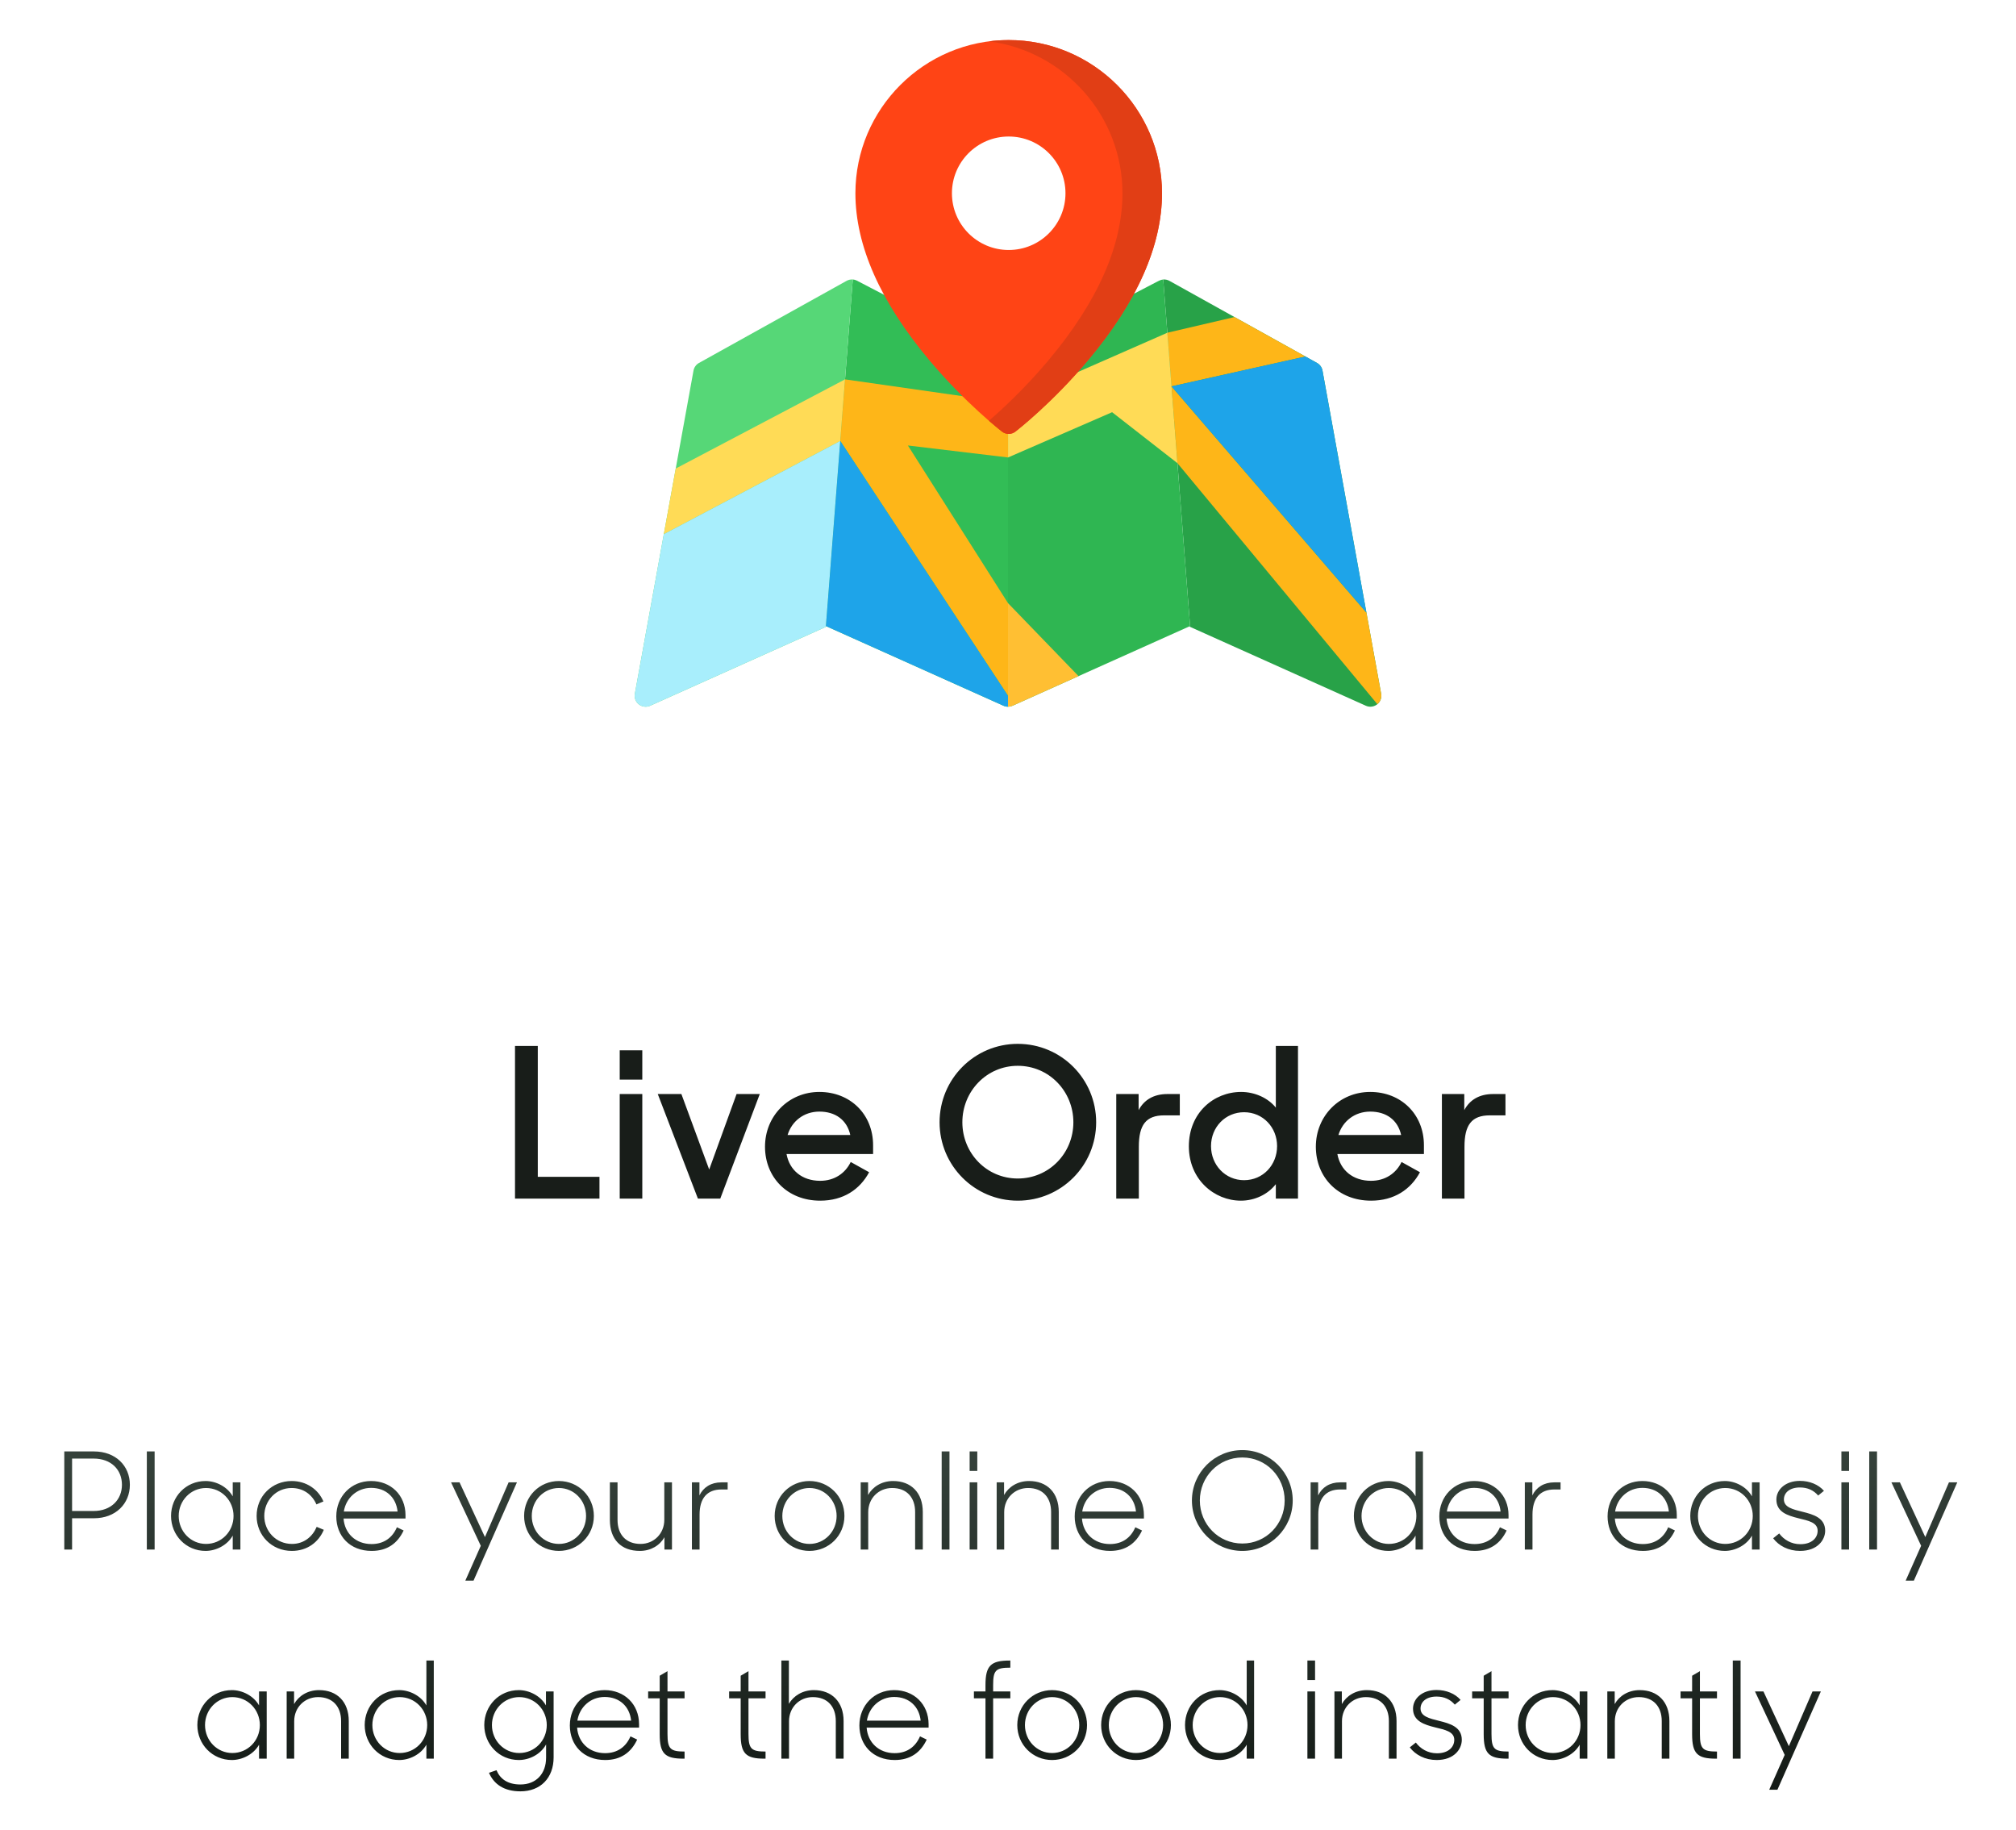 <svg width="270" height="245" viewBox="0 0 270 245" fill="none" xmlns="http://www.w3.org/2000/svg" xmlns:xlink="http://www.w3.org/1999/xlink">
	<desc>
			Created with Pixso.
	</desc>
	<defs>
		<clipPath id="clip711_199">
			<rect id="Icon" width="100" height="100" transform="translate(85 0)" fill="white" fill-opacity="0"/>
		</clipPath>
		<linearGradient id="paint_linear_711_197_0" x1="135" y1="189" x2="135" y2="245" gradientUnits="userSpaceOnUse">
			<stop stop-color="#39463F"/>
			<stop offset="1" stop-color="#101612"/>
		</linearGradient>
	</defs>
	<path id="Place your online Order easily and get the food instantly" d="M8.61 207.5L9.654 207.5L9.654 203.306L12.588 203.306C15.486 203.306 17.394 201.362 17.394 198.824C17.394 196.286 15.486 194.36 12.588 194.36L8.61 194.36L8.61 207.5ZM12.534 195.314C14.892 195.314 16.332 196.808 16.332 198.824C16.332 200.804 14.892 202.334 12.534 202.334L9.654 202.334L9.654 195.314L12.534 195.314ZM19.665 207.5L20.709 207.5L20.709 194.36L19.665 194.36L19.665 207.5ZM27.534 207.68C28.902 207.68 30.432 206.942 31.17 205.628L31.17 207.5L32.196 207.5L32.196 198.5L31.17 198.5L31.17 200.372C30.432 199.058 28.902 198.32 27.534 198.32C24.888 198.32 22.908 200.426 22.908 203C22.908 205.574 24.906 207.68 27.534 207.68ZM27.588 206.744C25.554 206.744 23.934 205.07 23.934 203C23.934 200.93 25.554 199.256 27.588 199.256C29.676 199.256 31.278 200.948 31.278 203C31.278 205.07 29.676 206.744 27.588 206.744ZM39.085 207.68C41.155 207.68 42.667 206.51 43.369 204.854L42.415 204.458C41.857 205.772 40.705 206.744 39.103 206.744C36.997 206.744 35.395 205.07 35.395 203C35.395 200.93 36.979 199.256 39.049 199.256C40.597 199.256 41.785 200.102 42.379 201.452L43.315 201.056C42.631 199.436 41.029 198.32 39.067 198.32C36.439 198.32 34.369 200.336 34.369 203C34.369 205.592 36.385 207.68 39.085 207.68ZM49.773 207.68C51.861 207.68 53.247 206.672 54.057 204.944L53.157 204.512C52.563 205.898 51.429 206.762 49.755 206.762C47.631 206.762 46.155 205.322 46.011 203.342L54.309 203.342L54.309 202.892C54.309 200.192 52.329 198.32 49.701 198.32C47.019 198.32 45.039 200.39 45.039 203.054C45.039 205.682 46.857 207.68 49.773 207.68ZM49.701 199.238C51.699 199.238 53.049 200.516 53.247 202.406L46.047 202.406C46.335 200.588 47.811 199.238 49.701 199.238ZM62.321 211.658L63.419 211.658L69.233 198.5L68.117 198.5L64.949 205.826L61.547 198.5L60.413 198.5L64.391 206.996L62.321 211.658ZM74.855 207.68C77.447 207.68 79.535 205.628 79.535 203C79.535 200.372 77.447 198.32 74.855 198.32C72.263 198.32 70.193 200.372 70.193 203C70.193 205.628 72.263 207.68 74.855 207.68ZM74.855 206.744C72.821 206.744 71.219 205.07 71.219 203C71.219 200.93 72.821 199.256 74.855 199.256C76.889 199.256 78.491 200.93 78.491 203C78.491 205.07 76.889 206.744 74.855 206.744ZM85.694 207.68C87.169 207.68 88.376 206.942 88.987 205.844L88.987 207.5L89.996 207.5L89.996 198.5L88.969 198.5L88.969 203.522C88.969 205.358 87.584 206.744 85.784 206.744C83.822 206.744 82.706 205.466 82.706 203.54L82.706 198.5L81.68 198.5L81.68 203.54C81.68 206.114 83.156 207.68 85.694 207.68ZM92.667 207.5L93.693 207.5L93.693 202.802C93.693 200.642 94.701 199.454 96.609 199.454L97.455 199.454L97.455 198.5L96.609 198.5C95.223 198.5 94.197 199.166 93.675 200.246L93.675 198.5L92.667 198.5L92.667 207.5ZM108.412 207.68C111.004 207.68 113.092 205.628 113.092 203C113.092 200.372 111.004 198.32 108.412 198.32C105.82 198.32 103.75 200.372 103.75 203C103.75 205.628 105.82 207.68 108.412 207.68ZM108.412 206.744C106.378 206.744 104.776 205.07 104.776 203C104.776 200.93 106.378 199.256 108.412 199.256C110.446 199.256 112.048 200.93 112.048 203C112.048 205.07 110.446 206.744 108.412 206.744ZM115.272 207.5L116.28 207.5L116.28 202.478C116.28 200.642 117.666 199.256 119.484 199.256C121.446 199.256 122.562 200.534 122.562 202.46L122.562 207.5L123.588 207.5L123.588 202.46C123.588 199.886 122.022 198.32 119.61 198.32C118.08 198.32 116.874 199.094 116.262 200.192L116.262 198.5L115.272 198.5L115.272 207.5ZM126.118 207.5L127.162 207.5L127.162 194.36L126.118 194.36L126.118 207.5ZM129.862 207.5L130.888 207.5L130.888 198.5L129.862 198.5L129.862 207.5ZM129.862 196.97L130.888 196.97L130.888 194.36L129.862 194.36L129.862 196.97ZM133.483 207.5L134.491 207.5L134.491 202.478C134.491 200.642 135.877 199.256 137.695 199.256C139.657 199.256 140.773 200.534 140.773 202.46L140.773 207.5L141.799 207.5L141.799 202.46C141.799 199.886 140.233 198.32 137.821 198.32C136.291 198.32 135.085 199.094 134.473 200.192L134.473 198.5L133.483 198.5L133.483 207.5ZM148.667 207.68C150.755 207.68 152.141 206.672 152.951 204.944L152.051 204.512C151.457 205.898 150.323 206.762 148.649 206.762C146.525 206.762 145.049 205.322 144.905 203.342L153.203 203.342L153.203 202.892C153.203 200.192 151.223 198.32 148.595 198.32C145.913 198.32 143.933 200.39 143.933 203.054C143.933 205.682 145.751 207.68 148.667 207.68ZM148.595 199.238C150.593 199.238 151.943 200.516 152.141 202.406L144.941 202.406C145.229 200.588 146.705 199.238 148.595 199.238ZM166.382 207.68C170.108 207.68 173.132 204.656 173.132 200.93C173.132 197.204 170.108 194.18 166.382 194.18C162.656 194.18 159.632 197.204 159.632 200.93C159.632 204.656 162.656 207.68 166.382 207.68ZM166.382 206.69C163.178 206.69 160.694 204.098 160.694 200.93C160.694 197.762 163.178 195.17 166.382 195.17C169.586 195.17 172.052 197.762 172.052 200.93C172.052 204.098 169.586 206.69 166.382 206.69ZM175.53 207.5L176.556 207.5L176.556 202.802C176.556 200.642 177.564 199.454 179.472 199.454L180.318 199.454L180.318 198.5L179.472 198.5C178.086 198.5 177.06 199.166 176.538 200.246L176.538 198.5L175.53 198.5L175.53 207.5ZM185.948 207.68C187.316 207.68 188.846 206.942 189.584 205.628L189.584 207.5L190.574 207.5L190.574 194.36L189.584 194.36L189.584 200.372C188.846 199.058 187.316 198.32 185.948 198.32C183.302 198.32 181.322 200.426 181.322 203C181.322 205.574 183.32 207.68 185.948 207.68ZM186.002 206.744C183.968 206.744 182.348 205.07 182.348 203C182.348 200.93 183.968 199.256 186.002 199.256C188.09 199.256 189.692 200.948 189.692 203C189.692 205.07 188.09 206.744 186.002 206.744ZM197.499 207.68C199.587 207.68 200.973 206.672 201.783 204.944L200.883 204.512C200.289 205.898 199.155 206.762 197.481 206.762C195.357 206.762 193.881 205.322 193.737 203.342L202.035 203.342L202.035 202.892C202.035 200.192 200.055 198.32 197.427 198.32C194.745 198.32 192.765 200.39 192.765 203.054C192.765 205.682 194.583 207.68 197.499 207.68ZM197.427 199.238C199.425 199.238 200.775 200.516 200.973 202.406L193.773 202.406C194.061 200.588 195.537 199.238 197.427 199.238ZM204.217 207.5L205.243 207.5L205.243 202.802C205.243 200.642 206.251 199.454 208.159 199.454L209.005 199.454L209.005 198.5L208.159 198.5C206.773 198.5 205.747 199.166 205.225 200.246L205.225 198.5L204.217 198.5L204.217 207.5ZM220.034 207.68C222.122 207.68 223.508 206.672 224.318 204.944L223.418 204.512C222.824 205.898 221.69 206.762 220.016 206.762C217.892 206.762 216.416 205.322 216.272 203.342L224.57 203.342L224.57 202.892C224.57 200.192 222.59 198.32 219.962 198.32C217.28 198.32 215.3 200.39 215.3 203.054C215.3 205.682 217.118 207.68 220.034 207.68ZM219.962 199.238C221.96 199.238 223.31 200.516 223.508 202.406L216.308 202.406C216.596 200.588 218.072 199.238 219.962 199.238ZM231.001 207.68C232.369 207.68 233.899 206.942 234.637 205.628L234.637 207.5L235.663 207.5L235.663 198.5L234.637 198.5L234.637 200.372C233.899 199.058 232.369 198.32 231.001 198.32C228.355 198.32 226.375 200.426 226.375 203C226.375 205.574 228.373 207.68 231.001 207.68ZM231.055 206.744C229.021 206.744 227.401 205.07 227.401 203C227.401 200.93 229.021 199.256 231.055 199.256C233.143 199.256 234.745 200.948 234.745 203C234.745 205.07 233.143 206.744 231.055 206.744ZM241.076 207.68C243.434 207.68 244.442 206.204 244.442 204.98C244.442 203.252 242.876 202.802 241.418 202.442C240.122 202.118 238.916 201.848 238.916 200.786C238.916 199.886 239.69 199.184 241.058 199.184C242.102 199.184 242.894 199.562 243.506 200.264L244.28 199.634C243.542 198.788 242.354 198.302 241.058 198.302C239.114 198.302 237.908 199.472 237.908 200.804C237.908 202.478 239.42 202.946 240.86 203.306C242.174 203.63 243.434 203.864 243.434 204.98C243.434 205.934 242.66 206.78 241.112 206.78C239.888 206.78 238.898 206.168 238.286 205.34L237.476 205.988C238.232 206.996 239.528 207.68 241.076 207.68ZM246.616 207.5L247.642 207.5L247.642 198.5L246.616 198.5L246.616 207.5ZM246.616 196.97L247.642 196.97L247.642 194.36L246.616 194.36L246.616 196.97ZM250.343 207.5L251.387 207.5L251.387 194.36L250.343 194.36L250.343 207.5ZM255.224 211.658L256.322 211.658L262.136 198.5L261.02 198.5L257.852 205.826L254.45 198.5L253.316 198.5L257.294 206.996L255.224 211.658ZM31.058 235.68C32.426 235.68 33.956 234.942 34.694 233.628L34.694 235.5L35.72 235.5L35.72 226.5L34.694 226.5L34.694 228.372C33.956 227.058 32.426 226.32 31.058 226.32C28.412 226.32 26.432 228.426 26.432 231C26.432 233.574 28.43 235.68 31.058 235.68ZM31.112 234.744C29.078 234.744 27.458 233.07 27.458 231C27.458 228.93 29.078 227.256 31.112 227.256C33.2 227.256 34.802 228.948 34.802 231C34.802 233.07 33.2 234.744 31.112 234.744ZM38.394 235.5L39.402 235.5L39.402 230.478C39.402 228.642 40.788 227.256 42.606 227.256C44.568 227.256 45.684 228.534 45.684 230.46L45.684 235.5L46.71 235.5L46.71 230.46C46.71 227.886 45.144 226.32 42.732 226.32C41.202 226.32 39.996 227.094 39.384 228.192L39.384 226.5L38.394 226.5L38.394 235.5ZM53.47 235.68C54.838 235.68 56.368 234.942 57.106 233.628L57.106 235.5L58.096 235.5L58.096 222.36L57.106 222.36L57.106 228.372C56.368 227.058 54.838 226.32 53.47 226.32C50.824 226.32 48.844 228.426 48.844 231C48.844 233.574 50.842 235.68 53.47 235.68ZM53.524 234.744C51.49 234.744 49.87 233.07 49.87 231C49.87 228.93 51.49 227.256 53.524 227.256C55.612 227.256 57.214 228.948 57.214 231C57.214 233.07 55.612 234.744 53.524 234.744ZM69.484 235.68C70.87 235.68 72.4 234.942 73.138 233.592L73.138 235.356C73.138 237.516 71.806 238.956 69.7 238.956C67.99 238.956 66.982 238.218 66.496 237.048L65.488 237.39C66.136 238.902 67.486 239.874 69.7 239.874C72.382 239.874 74.146 238.092 74.146 235.32L74.146 226.5L73.12 226.5L73.12 228.372C72.382 227.058 70.852 226.32 69.484 226.32C66.838 226.32 64.858 228.426 64.858 231C64.858 233.574 66.856 235.68 69.484 235.68ZM69.538 234.744C67.504 234.744 65.884 233.07 65.884 231C65.884 228.93 67.504 227.256 69.538 227.256C71.626 227.256 73.228 228.948 73.228 231C73.228 233.07 71.626 234.744 69.538 234.744ZM81.053 235.68C83.141 235.68 84.527 234.672 85.337 232.944L84.437 232.512C83.843 233.898 82.709 234.762 81.035 234.762C78.911 234.762 77.435 233.322 77.291 231.342L85.589 231.342L85.589 230.892C85.589 228.192 83.609 226.32 80.981 226.32C78.299 226.32 76.319 228.39 76.319 231.054C76.319 233.682 78.137 235.68 81.053 235.68ZM80.981 227.238C82.979 227.238 84.329 228.516 84.527 230.406L77.327 230.406C77.615 228.588 79.091 227.238 80.981 227.238ZM86.805 227.418L88.353 227.418L88.353 232.224C88.353 234.816 89.037 235.5 91.54 235.5L91.683 235.5L91.683 234.546C89.793 234.546 89.397 234.204 89.397 232.206L89.397 227.418L91.683 227.418L91.683 226.5L89.397 226.5L89.397 223.782L88.353 224.394L88.353 226.5L86.805 226.5L86.805 227.418ZM97.651 227.418L99.199 227.418L99.199 232.224C99.199 234.816 99.883 235.5 102.385 235.5L102.529 235.5L102.529 234.546C100.639 234.546 100.243 234.204 100.243 232.206L100.243 227.418L102.529 227.418L102.529 226.5L100.243 226.5L100.243 223.782L99.199 224.394L99.199 226.5L97.651 226.5L97.651 227.418ZM104.647 235.5L105.673 235.5L105.673 230.478C105.673 228.642 107.059 227.256 108.859 227.256C110.839 227.256 111.937 228.534 111.937 230.46L111.937 235.5L112.981 235.5L112.981 230.46C112.981 227.886 111.397 226.32 109.003 226.32C107.491 226.32 106.285 227.076 105.655 228.156L105.655 222.36L104.647 222.36L104.647 235.5ZM119.83 235.68C121.918 235.68 123.304 234.672 124.114 232.944L123.214 232.512C122.62 233.898 121.486 234.762 119.812 234.762C117.688 234.762 116.212 233.322 116.068 231.342L124.366 231.342L124.366 230.892C124.366 228.192 122.386 226.32 119.758 226.32C117.076 226.32 115.096 228.39 115.096 231.054C115.096 233.682 116.914 235.68 119.83 235.68ZM119.758 227.238C121.756 227.238 123.106 228.516 123.304 230.406L116.104 230.406C116.392 228.588 117.868 227.238 119.758 227.238ZM130.435 227.418L131.983 227.418L131.983 235.5L133.009 235.5L133.009 227.418L135.313 227.418L135.313 226.5L133.009 226.5L133.009 225.654C133.009 223.656 133.351 223.314 135.313 223.314L135.313 222.36L135.223 222.36C132.703 222.36 131.983 223.044 131.983 225.636L131.983 226.5L130.435 226.5L130.435 227.418ZM140.905 235.68C143.497 235.68 145.585 233.628 145.585 231C145.585 228.372 143.497 226.32 140.905 226.32C138.313 226.32 136.243 228.372 136.243 231C136.243 233.628 138.313 235.68 140.905 235.68ZM140.905 234.744C138.871 234.744 137.269 233.07 137.269 231C137.269 228.93 138.871 227.256 140.905 227.256C142.939 227.256 144.541 228.93 144.541 231C144.541 233.07 142.939 234.744 140.905 234.744ZM152.137 235.68C154.729 235.68 156.817 233.628 156.817 231C156.817 228.372 154.729 226.32 152.137 226.32C149.545 226.32 147.475 228.372 147.475 231C147.475 233.628 149.545 235.68 152.137 235.68ZM152.137 234.744C150.103 234.744 148.501 233.07 148.501 231C148.501 228.93 150.103 227.256 152.137 227.256C154.171 227.256 155.773 228.93 155.773 231C155.773 233.07 154.171 234.744 152.137 234.744ZM163.334 235.68C164.702 235.68 166.232 234.942 166.97 233.628L166.97 235.5L167.96 235.5L167.96 222.36L166.97 222.36L166.97 228.372C166.232 227.058 164.702 226.32 163.334 226.32C160.688 226.32 158.708 228.426 158.708 231C158.708 233.574 160.706 235.68 163.334 235.68ZM163.388 234.744C161.354 234.744 159.734 233.07 159.734 231C159.734 228.93 161.354 227.256 163.388 227.256C165.476 227.256 167.078 228.948 167.078 231C167.078 233.07 165.476 234.744 163.388 234.744ZM175.099 235.5L176.125 235.5L176.125 226.5L175.099 226.5L175.099 235.5ZM175.099 224.97L176.125 224.97L176.125 222.36L175.099 222.36L175.099 224.97ZM178.72 235.5L179.728 235.5L179.728 230.478C179.728 228.642 181.114 227.256 182.932 227.256C184.894 227.256 186.01 228.534 186.01 230.46L186.01 235.5L187.036 235.5L187.036 230.46C187.036 227.886 185.47 226.32 183.058 226.32C181.528 226.32 180.322 227.094 179.71 228.192L179.71 226.5L178.72 226.5L178.72 235.5ZM192.411 235.68C194.769 235.68 195.777 234.204 195.777 232.98C195.777 231.252 194.211 230.802 192.753 230.442C191.457 230.118 190.251 229.848 190.251 228.786C190.251 227.886 191.025 227.184 192.393 227.184C193.437 227.184 194.229 227.562 194.841 228.264L195.615 227.634C194.877 226.788 193.689 226.302 192.393 226.302C190.449 226.302 189.243 227.472 189.243 228.804C189.243 230.478 190.755 230.946 192.195 231.306C193.509 231.63 194.769 231.864 194.769 232.98C194.769 233.934 193.995 234.78 192.447 234.78C191.223 234.78 190.233 234.168 189.621 233.34L188.811 233.988C189.567 234.996 190.863 235.68 192.411 235.68ZM197.161 227.418L198.709 227.418L198.709 232.224C198.709 234.816 199.393 235.5 201.895 235.5L202.039 235.5L202.039 234.546C200.149 234.546 199.753 234.204 199.753 232.206L199.753 227.418L202.039 227.418L202.039 226.5L199.753 226.5L199.753 223.782L198.709 224.394L198.709 226.5L197.161 226.5L197.161 227.418ZM207.929 235.68C209.297 235.68 210.827 234.942 211.565 233.628L211.565 235.5L212.591 235.5L212.591 226.5L211.565 226.5L211.565 228.372C210.827 227.058 209.297 226.32 207.929 226.32C205.283 226.32 203.303 228.426 203.303 231C203.303 233.574 205.301 235.68 207.929 235.68ZM207.983 234.744C205.949 234.744 204.329 233.07 204.329 231C204.329 228.93 205.949 227.256 207.983 227.256C210.071 227.256 211.673 228.948 211.673 231C211.673 233.07 210.071 234.744 207.983 234.744ZM215.265 235.5L216.273 235.5L216.273 230.478C216.273 228.642 217.659 227.256 219.477 227.256C221.439 227.256 222.555 228.534 222.555 230.46L222.555 235.5L223.581 235.5L223.581 230.46C223.581 227.886 222.015 226.32 219.603 226.32C218.073 226.32 216.867 227.094 216.255 228.192L216.255 226.5L215.265 226.5L215.265 235.5ZM225.075 227.418L226.623 227.418L226.623 232.224C226.623 234.816 227.307 235.5 229.809 235.5L229.953 235.5L229.953 234.546C228.063 234.546 227.667 234.204 227.667 232.206L227.667 227.418L229.953 227.418L229.953 226.5L227.667 226.5L227.667 223.782L226.623 224.394L226.623 226.5L225.075 226.5L225.075 227.418ZM232.07 235.5L233.114 235.5L233.114 222.36L232.07 222.36L232.07 235.5ZM236.951 239.658L238.049 239.658L243.863 226.5L242.747 226.5L239.579 233.826L236.177 226.5L235.043 226.5L239.021 234.996L236.951 239.658Z" fill="url(#paint_linear_711_197_0)" fill-opacity="1" fill-rule="evenodd"/>
	<path id="Live Order" d="M68.974 160.5L80.286 160.5L80.286 157.588L72.026 157.588L72.026 140.06L68.974 140.06L68.974 160.5ZM82.998 160.5L86.022 160.5L86.022 146.5L82.998 146.5L82.998 160.5ZM82.998 144.568L86.022 144.568L86.022 140.648L82.998 140.648L82.998 144.568ZM93.469 160.5L96.465 160.5L101.757 146.5L98.649 146.5L94.981 156.608L91.257 146.5L88.093 146.5L93.469 160.5ZM109.848 160.78C112.956 160.78 115.168 159.268 116.4 156.972L113.936 155.6C113.208 157.112 111.752 158.12 109.848 158.12C107.412 158.12 105.732 156.692 105.34 154.536L116.932 154.536L116.932 153.36C116.932 149.216 113.88 146.22 109.736 146.22C105.62 146.22 102.456 149.44 102.456 153.556C102.456 157.616 105.424 160.78 109.848 160.78ZM109.736 148.852C111.892 148.852 113.432 149.972 113.88 151.988L105.48 151.988C106.04 150.14 107.664 148.852 109.736 148.852ZM136.307 160.78C142.131 160.78 146.807 156.076 146.807 150.28C146.807 144.484 142.131 139.78 136.307 139.78C130.511 139.78 125.835 144.484 125.835 150.28C125.835 156.076 130.511 160.78 136.307 160.78ZM136.307 157.812C132.135 157.812 128.887 154.424 128.887 150.28C128.887 146.136 132.135 142.72 136.307 142.72C140.507 142.72 143.755 146.136 143.755 150.28C143.755 154.424 140.507 157.812 136.307 157.812ZM149.498 160.5L152.522 160.5L152.522 153.556C152.522 150.644 153.474 149.356 155.91 149.356L158.01 149.356L158.01 146.5L156.358 146.5C154.51 146.5 153.222 147.284 152.494 148.656L152.494 146.5L149.498 146.5L149.498 160.5ZM166.194 160.78C168.042 160.78 169.806 159.94 170.87 158.568L170.87 160.5L173.838 160.5L173.838 140.06L170.87 140.06L170.87 148.32C169.834 147.032 168.07 146.22 166.222 146.22C162.554 146.22 159.222 149.02 159.222 153.5C159.222 157.952 162.638 160.78 166.194 160.78ZM166.614 158.036C164.122 158.036 162.19 156.02 162.19 153.472C162.19 150.924 164.122 148.936 166.614 148.936C169.162 148.936 171.038 150.98 171.038 153.472C171.038 155.992 169.162 158.036 166.614 158.036ZM183.621 160.78C186.729 160.78 188.941 159.268 190.173 156.972L187.709 155.6C186.981 157.112 185.525 158.12 183.621 158.12C181.185 158.12 179.505 156.692 179.113 154.536L190.705 154.536L190.705 153.36C190.705 149.216 187.653 146.22 183.509 146.22C179.393 146.22 176.229 149.44 176.229 153.556C176.229 157.616 179.197 160.78 183.621 160.78ZM183.509 148.852C185.665 148.852 187.205 149.972 187.653 151.988L179.253 151.988C179.813 150.14 181.437 148.852 183.509 148.852ZM193.112 160.5L196.136 160.5L196.136 153.556C196.136 150.644 197.088 149.356 199.524 149.356L201.624 149.356L201.624 146.5L199.972 146.5C198.124 146.5 196.836 147.284 196.108 148.656L196.108 146.5L193.112 146.5L193.112 160.5Z" fill="#181D19" fill-opacity="1" fill-rule="evenodd"/>
	<rect id="Icon" width="100" height="100" transform="translate(85 0)" fill="#FFFFFF" fill-opacity="0"/>
	<g clip-path="url(#clip711_199)">
		<path id="Vector" d="M184.977 92.907L177.12 49.624C177.042 49.192 176.774 48.818 176.39 48.604L156.616 37.606C156.36 37.463 156.072 37.406 155.789 37.428L159.387 83.836L159.266 83.89L182.931 94.507C183.124 94.593 183.328 94.635 183.532 94.635C183.855 94.635 184.174 94.529 184.437 94.324C184.866 93.989 185.074 93.443 184.977 92.907Z" fill="#28A248" fill-opacity="1" fill-rule="nonzero"/>
		<path id="Vector" d="M135 48.12L114.776 37.587C114.534 37.46 114.265 37.409 114.001 37.427C114.071 37.422 114.141 37.423 114.211 37.428L110.614 83.836L134.399 94.507C134.591 94.593 134.796 94.635 135 94.635L135 48.12Z" fill="#32BD56" fill-opacity="1" fill-rule="nonzero"/>
		<path id="Vector" d="M114.211 37.428C113.928 37.407 113.641 37.463 113.384 37.606L93.61 48.604C93.226 48.818 92.958 49.192 92.88 49.624L85.024 92.907C84.926 93.443 85.134 93.988 85.563 94.324C85.826 94.529 86.146 94.635 86.468 94.635C86.672 94.635 86.877 94.593 87.069 94.507L110.605 83.948L114.211 37.428Z" fill="#56D777" fill-opacity="1" fill-rule="nonzero"/>
		<path id="Vector" d="M155.789 37.428C155.594 37.443 155.402 37.494 155.224 37.587L135 48.12L135 94.636C135 94.636 135 94.636 135 94.636C135.204 94.636 135.41 94.593 135.601 94.507L159.387 83.836L155.789 37.428Z" fill="#2FB652" fill-opacity="1" fill-rule="nonzero"/>
		<path id="Vector" d="M90.499 62.741L88.903 71.534L112.535 59.052L113.083 51.974L113.174 50.8L90.499 62.741Z" fill="#FFDB56" fill-opacity="1" fill-rule="nonzero"/>
		<path id="Vector" d="M112.747 56.307L112.535 59.052L88.903 71.534L85.024 92.907C84.926 93.443 85.134 93.988 85.563 94.324C85.826 94.529 86.146 94.635 86.468 94.635C86.672 94.635 86.877 94.593 87.069 94.507L110.605 83.948L112.747 56.307Z" fill="#A8EEFC" fill-opacity="1" fill-rule="nonzero"/>
		<path id="Vector" d="M135.006 53.922L113.174 50.8L112.535 59.052L135 93.169L135 80.763L121.594 59.654L135.006 61.258L135.006 53.922Z" fill="#FEB618" fill-opacity="1" fill-rule="nonzero"/>
		<path id="Vector" d="M174.833 47.739L165.334 42.455L156.342 44.556L156.454 46.009L156.898 51.738L174.833 47.739Z" fill="#FEB618" fill-opacity="1" fill-rule="nonzero"/>
		<path id="Vector" d="M157.696 62.027L156.844 51.041L156.342 44.556L135.006 53.922L135.006 61.258L148.943 55.198L157.696 62.027Z" fill="#FFDB56" fill-opacity="1" fill-rule="nonzero"/>
		<path id="Vector" d="M184.977 92.907L183.003 82.035L156.898 51.738L157.696 62.027L184.468 94.296C184.875 93.959 185.071 93.43 184.977 92.907Z" fill="#FEB618" fill-opacity="1" fill-rule="nonzero"/>
		<path id="Vector" d="M135.094 5.364C123.773 5.364 114.563 14.567 114.563 25.879C114.563 32.876 117.885 40.389 124.437 48.207C129.249 53.95 133.996 57.644 134.196 57.798C134.46 58.003 134.777 58.105 135.094 58.105C135.411 58.105 135.728 58.003 135.992 57.798C136.192 57.644 140.939 53.95 145.751 48.207C152.304 40.389 155.626 32.876 155.626 25.879C155.625 14.567 146.415 5.364 135.094 5.364ZM142.698 25.878C142.698 30.074 139.293 33.476 135.094 33.476C130.895 33.476 127.49 30.075 127.49 25.878C127.49 21.683 130.895 18.281 135.094 18.281C139.293 18.281 142.698 21.683 142.698 25.878Z" fill="#FF4415" fill-opacity="1" fill-rule="nonzero"/>
		<path id="Vector" d="M135.094 5.364C134.197 5.364 133.313 5.422 132.446 5.535C142.521 6.837 150.329 15.463 150.329 25.879C150.329 32.876 147.007 40.389 140.455 48.207C137.36 51.9 134.295 54.744 132.446 56.346C133.472 57.235 134.125 57.743 134.196 57.798C134.46 58.003 134.777 58.105 135.094 58.105C135.411 58.105 135.728 58.003 135.992 57.798C136.192 57.644 140.939 53.95 145.751 48.207C152.304 40.389 155.626 32.876 155.626 25.879C155.625 14.567 146.415 5.364 135.094 5.364Z" fill="#E13E15" fill-opacity="1" fill-rule="nonzero"/>
		<path id="Vector" d="M135.601 94.507L144.446 90.539L135 80.763L135 94.636C135 94.636 135 94.636 135 94.636C135.204 94.636 135.409 94.593 135.601 94.507Z" fill="#FFBF33" fill-opacity="1" fill-rule="nonzero"/>
		<path id="Vector" d="M177.12 49.624C177.042 49.192 176.774 48.818 176.39 48.604L174.833 47.738L156.898 51.738L183.003 82.035L177.12 49.624Z" fill="#1EA4E9" fill-opacity="1" fill-rule="nonzero"/>
		<path id="Vector" d="M135 94.635L135 93.169L112.535 59.052L110.613 83.836L134.399 94.507C134.591 94.593 134.796 94.635 135 94.635Z" fill="#1EA4E9" fill-opacity="1" fill-rule="nonzero"/>
	</g>
</svg>
